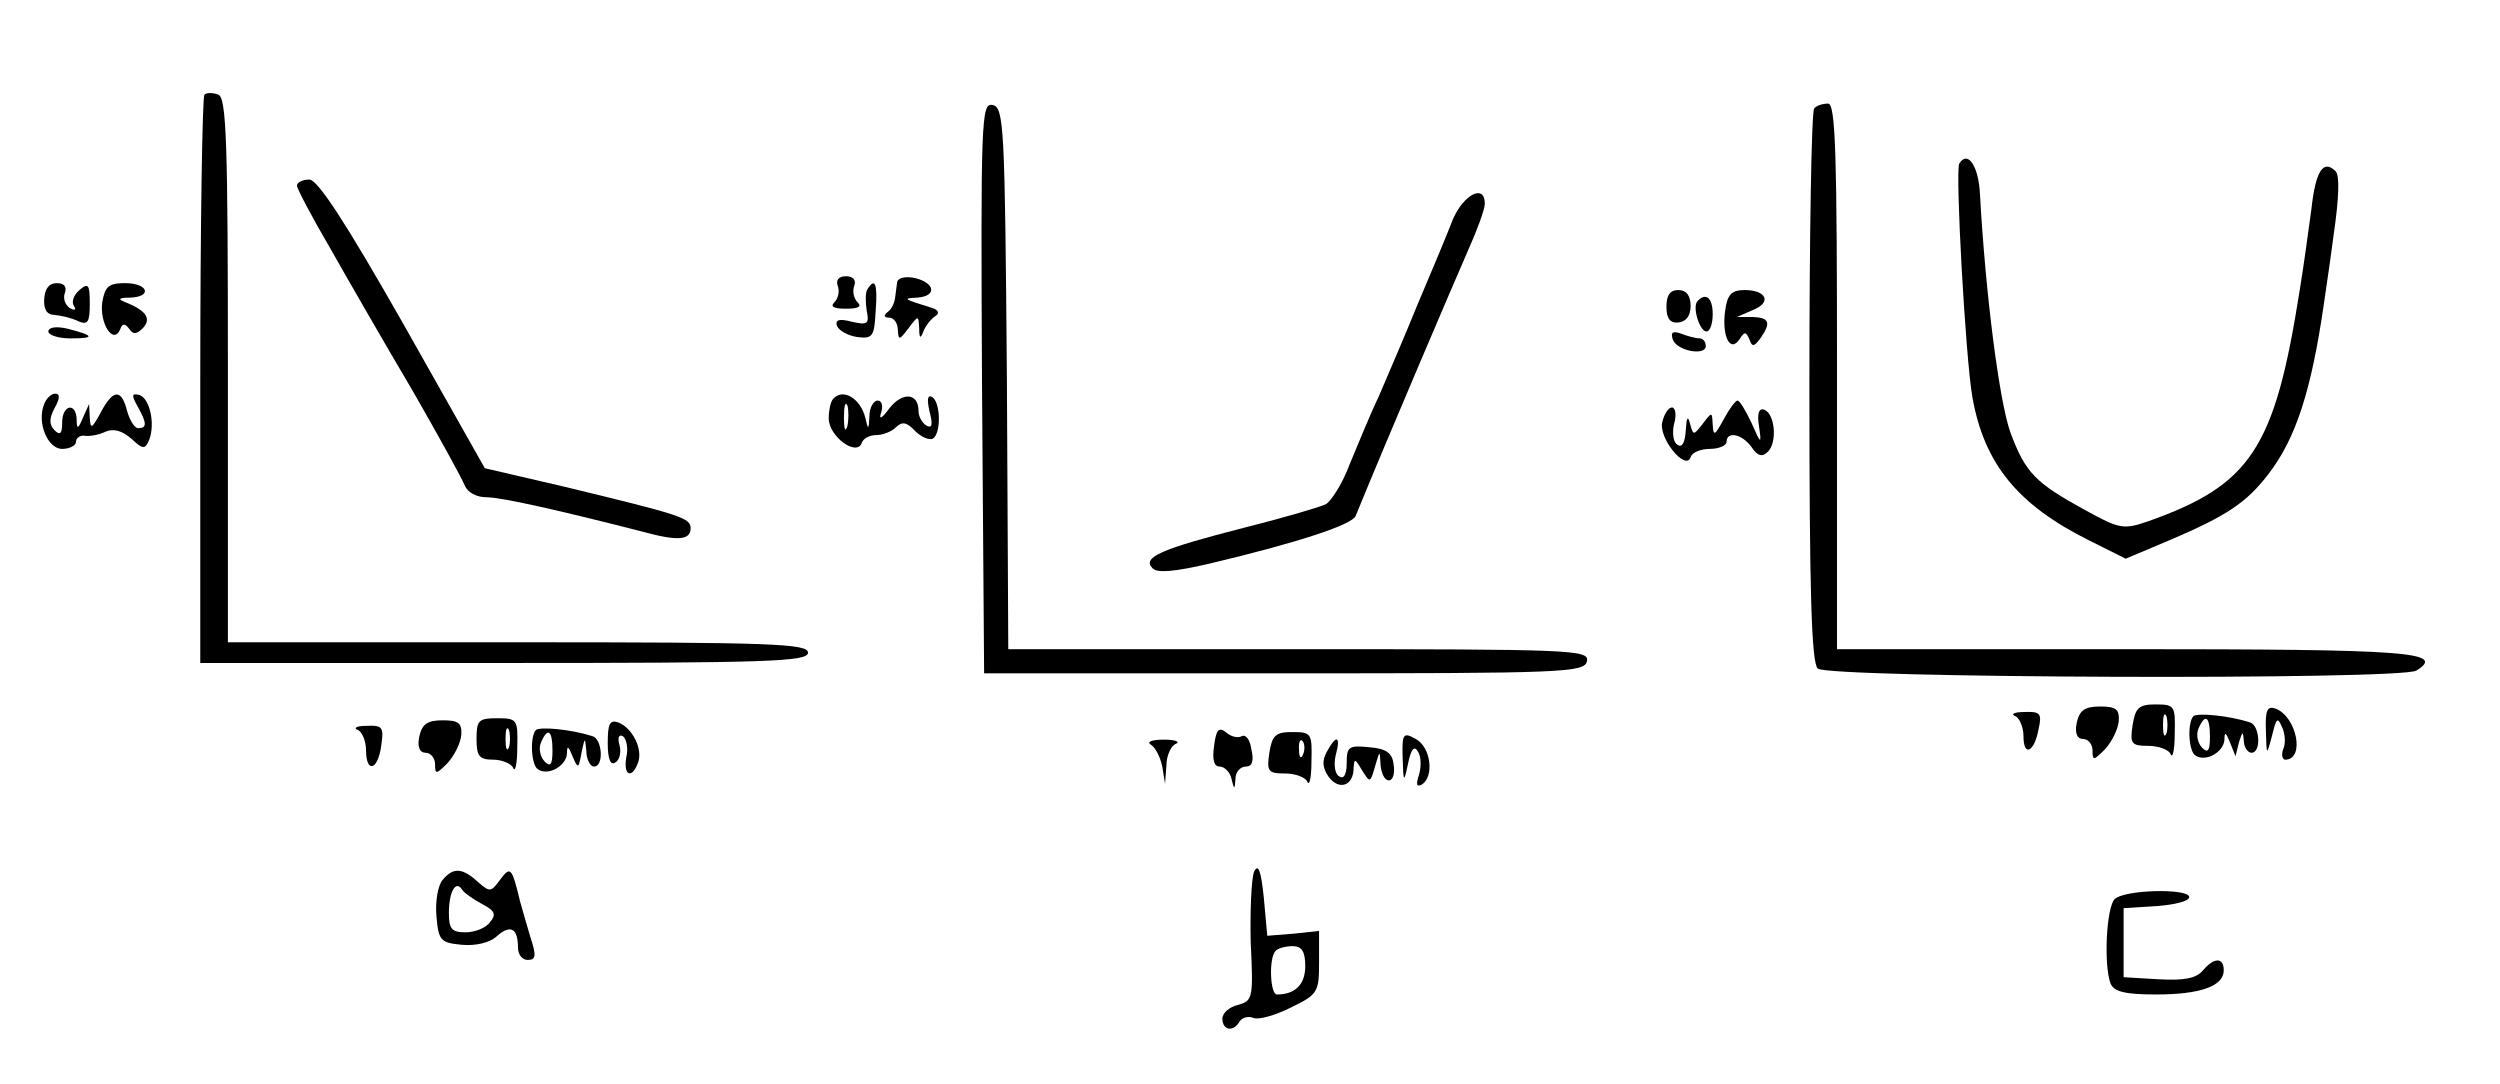 <?xml version="1.0" standalone="no"?>
<!DOCTYPE svg PUBLIC "-//W3C//DTD SVG 20010904//EN"
 "http://www.w3.org/TR/2001/REC-SVG-20010904/DTD/svg10.dtd">
<svg version="1.0" xmlns="http://www.w3.org/2000/svg"
 width="362pt" height="157pt" viewBox="0 0 362 157"
 preserveAspectRatio="xMidYMid meet">

<g transform="translate(0,157) scale(0.1,-0.1)"
fill="#000000" stroke="none">
<path d="M296 1433 c-3 -4 -6 -190 -6 -415 l0 -408 440 0 c384 0 440 2 440 15
0 13 -53 15 -420 15 l-420 0 0 394 c0 329 -2 395 -14 399 -8 3 -17 3 -20 0z"/>
<path d="M1422 1008 l3 -413 435 0 c406 0 435 1 438 18 3 16 -22 17 -417 17
l-421 0 -2 392 c-3 366 -4 393 -21 396 -16 3 -17 -20 -15 -410z"/>
<path d="M2627 1413 c-4 -3 -7 -185 -7 -403 0 -295 3 -399 12 -408 14 -14 844
-17 867 -3 43 27 -9 31 -420 31 l-419 0 0 395 c0 323 -2 395 -13 395 -8 0 -17
-3 -20 -7z"/>
<path d="M2837 1333 c-6 -10 9 -281 19 -338 17 -96 65 -156 170 -208 l52 -26
64 27 c82 35 111 54 143 96 40 52 62 122 80 246 1 8 8 53 14 99 8 55 9 87 3
93 -18 18 -29 0 -35 -54 -4 -29 -11 -82 -17 -118 -36 -229 -70 -282 -220 -335
-35 -12 -41 -11 -90 16 -73 40 -87 54 -109 113 -16 45 -36 200 -44 345 -2 41
-18 64 -30 44z"/>
<path d="M430 1301 c0 -4 22 -46 49 -92 26 -46 79 -138 118 -204 38 -66 72
-128 76 -138 4 -10 17 -17 31 -17 22 0 106 -19 227 -50 51 -14 69 -12 69 5 0
15 -12 19 -186 61 l-112 26 -118 209 c-83 146 -124 209 -136 209 -10 0 -18 -4
-18 -9z"/>
<path d="M2104 1253 c-8 -21 -31 -76 -51 -123 -19 -47 -45 -107 -57 -135 -13
-27 -31 -72 -42 -98 -10 -27 -26 -52 -34 -57 -8 -4 -62 -20 -118 -34 -121 -31
-149 -43 -133 -59 7 -7 31 -5 83 7 126 30 206 56 211 69 47 115 145 344 163
385 13 29 24 59 24 67 0 29 -30 14 -46 -22z"/>
<path d="M1213 1156 c3 -7 1 -18 -5 -24 -6 -6 -1 -9 17 -9 18 0 23 3 17 9 -6
6 -8 17 -5 24 3 9 -2 14 -12 14 -10 0 -15 -5 -12 -14z"/>
<path d="M1299 1161 c-1 -6 -2 -17 -3 -23 -1 -7 -5 -16 -11 -20 -6 -5 -5 -8 3
-8 6 0 12 -8 12 -17 1 -16 2 -16 15 1 15 20 15 20 16 0 0 -14 2 -15 6 -4 3 8
11 18 17 22 7 4 5 9 -4 12 -42 13 -44 14 -22 15 14 1 22 6 20 14 -6 15 -47 22
-49 8z"/>
<path d="M64 1137 c-1 -15 4 -23 15 -23 9 -1 24 -4 34 -9 14 -6 17 -2 17 25 0
28 -2 31 -15 20 -8 -7 -12 -17 -8 -23 4 -6 1 -7 -6 -3 -7 5 -10 14 -7 22 3 9
-1 14 -12 14 -11 0 -17 -8 -18 -23z"/>
<path d="M148 1132 c-4 -30 16 -62 26 -39 3 9 7 9 13 1 6 -9 11 -8 20 1 13 14
4 26 -27 38 -10 4 -7 6 8 6 33 1 27 21 -7 21 -24 0 -29 -5 -33 -28z"/>
<path d="M1256 1151 c-3 -4 -3 -18 -1 -31 4 -19 1 -21 -21 -16 -19 5 -25 3
-22 -6 3 -7 16 -14 29 -16 23 -3 25 1 27 38 3 39 -1 49 -12 31z"/>
<path d="M2413 1126 c0 -17 5 -24 17 -23 11 1 18 9 18 24 0 15 -6 23 -18 23
-12 0 -17 -8 -17 -24z"/>
<path d="M2498 1120 c-5 -36 7 -62 21 -41 7 11 9 11 14 0 4 -12 7 -11 16 1 16
23 13 30 -11 31 l-23 0 23 10 c28 11 20 29 -12 29 -19 0 -25 -7 -28 -30z"/>
<path d="M2458 1134 c-8 -8 3 -44 13 -44 5 0 9 11 9 25 0 24 -10 32 -22 19z"/>
<path d="M70 1090 c0 -5 14 -10 32 -10 36 0 35 4 -4 14 -17 4 -28 2 -28 -4z"/>
<path d="M2422 1079 c5 -17 48 -25 48 -10 0 6 -4 11 -9 11 -5 0 -17 3 -27 7
-12 4 -15 2 -12 -8z"/>
<path d="M64 985 c-11 -27 5 -65 26 -65 11 0 20 5 20 10 0 6 6 10 13 9 6 -1
20 1 30 6 12 5 24 1 37 -10 17 -16 20 -16 26 -2 9 23 1 60 -14 65 -11 3 -12 0
-3 -16 14 -25 14 -32 1 -32 -5 0 -12 11 -16 25 -8 32 -20 32 -38 -2 -13 -24
-15 -25 -16 -8 l-1 20 -9 -20 c-7 -17 -9 -17 -9 -2 -1 25 -21 21 -21 -5 0 -16
-3 -19 -11 -11 -8 8 -8 17 0 32 8 14 8 21 1 21 -6 0 -13 -7 -16 -15z"/>
<path d="M1207 993 c-4 -3 -7 -17 -7 -29 0 -26 41 -56 48 -35 2 6 11 11 21 11
9 0 22 5 28 11 9 9 16 8 28 -5 9 -9 21 -14 26 -11 12 8 11 52 -1 60 -7 4 -8
-3 -4 -21 5 -19 4 -25 -5 -20 -6 4 -11 13 -11 21 0 26 -23 28 -42 4 -11 -15
-16 -18 -12 -6 3 9 1 17 -5 17 -6 0 -12 -10 -12 -22 -1 -21 -2 -21 -6 -3 -7
28 -32 43 -46 28z m20 -40 c-3 -10 -5 -4 -5 12 0 17 2 24 5 18 2 -7 2 -21 0
-30z"/>
<path d="M2496 963 c-13 -24 -15 -25 -16 -8 -1 19 -1 19 -14 2 -14 -18 -14
-18 -19 0 -3 12 -5 8 -6 -10 -1 -17 -5 -26 -12 -21 -6 3 -8 17 -5 30 4 13 2
24 -3 24 -5 0 -11 -9 -14 -21 -6 -23 34 -72 41 -51 2 7 15 12 28 12 13 0 24 5
24 10 0 16 22 12 36 -7 9 -14 16 -15 24 -7 14 14 10 56 -6 61 -7 2 -10 -6 -7
-24 4 -27 3 -27 -11 5 -8 17 -17 32 -20 32 -3 0 -12 -12 -20 -27z"/>
<path d="M3007 523 c-3 -15 1 -23 9 -23 8 0 14 -8 14 -17 0 -15 2 -14 18 2 10
11 19 29 20 41 1 17 -4 21 -27 21 -23 0 -30 -6 -34 -24z"/>
<path d="M3088 520 c-4 -27 -2 -30 23 -30 15 0 30 -6 32 -12 3 -7 6 6 6 30 1
40 0 42 -28 42 -24 0 -29 -5 -33 -30z m49 -12 c-3 -7 -5 -2 -5 12 0 14 2 19 5
13 2 -7 2 -19 0 -25z"/>
<path d="M3281 512 c1 -37 1 -37 9 -7 6 25 8 27 14 13 5 -10 6 -25 2 -33 -3
-8 -1 -15 3 -15 29 0 17 62 -14 74 -12 4 -15 -2 -14 -32z"/>
<path d="M2918 533 c6 -2 12 -16 12 -29 0 -31 16 -23 22 11 5 22 2 25 -21 24
-14 0 -20 -3 -13 -6z"/>
<path d="M3176 533 c-9 -10 -7 -51 3 -57 15 -10 41 5 42 23 0 12 2 11 8 -4 l8
-20 5 20 c5 16 6 17 7 3 0 -10 6 -18 11 -18 15 0 12 40 -2 44 -31 10 -76 14
-82 9z m24 -30 c0 -20 -3 -24 -11 -16 -7 7 -9 19 -6 27 10 24 17 19 17 -11z"/>
<path d="M607 503 c-3 -15 1 -23 9 -23 8 0 14 -8 14 -17 0 -15 2 -14 18 2 10
11 19 29 20 41 1 17 -4 21 -27 21 -23 0 -30 -6 -34 -24z"/>
<path d="M690 500 c0 -25 4 -30 24 -30 13 0 27 -6 29 -12 3 -7 6 6 6 30 1 40
0 42 -29 42 -27 0 -30 -3 -30 -30z m47 -12 c-3 -7 -5 -2 -5 12 0 14 2 19 5 13
2 -7 2 -19 0 -25z"/>
<path d="M880 494 c0 -23 4 -33 11 -28 6 3 9 15 6 25 -3 11 -1 16 5 13 5 -4 8
-17 5 -30 -5 -27 8 -33 17 -8 7 19 -8 50 -29 58 -12 4 -15 -2 -15 -30z"/>
<path d="M518 513 c6 -2 12 -16 12 -29 0 -34 17 -30 22 6 4 27 2 30 -21 29
-14 0 -20 -3 -13 -6z"/>
<path d="M776 513 c-9 -10 -7 -51 3 -57 15 -10 41 5 42 23 0 12 2 11 8 -4 8
-19 9 -18 13 5 5 23 5 23 7 3 0 -13 6 -23 11 -23 15 0 12 40 -2 44 -31 10 -76
14 -82 9z m24 -30 c0 -20 -3 -24 -11 -16 -7 7 -9 19 -6 27 10 24 17 19 17 -11z"/>
<path d="M1758 490 c-3 -20 0 -30 8 -30 7 0 15 -8 17 -17 4 -17 5 -17 6 0 0 9
7 17 15 17 9 0 12 8 8 25 -2 14 -8 22 -14 19 -5 -3 -15 -1 -22 5 -11 9 -15 5
-18 -19z"/>
<path d="M1838 480 c-4 -27 -2 -30 23 -30 15 0 30 -6 32 -12 3 -7 6 6 6 30 1
40 0 42 -28 42 -24 0 -29 -5 -33 -30z m49 -2 c-3 -8 -6 -5 -6 6 -1 11 2 17 5
13 3 -3 4 -12 1 -19z"/>
<path d="M2031 473 c1 -37 2 -37 8 -8 4 20 9 26 14 17 5 -7 5 -22 2 -33 -5
-15 -4 -19 4 -15 18 12 13 54 -9 66 -18 10 -20 8 -19 -27z"/>
<path d="M1666 492 c7 -4 14 -18 17 -32 l4 -25 2 27 c0 14 7 29 14 31 6 3 -1
6 -18 6 -16 0 -25 -3 -19 -7z"/>
<path d="M1921 481 c-7 -13 -6 -23 3 -36 15 -20 36 -13 36 13 1 14 2 14 12 -3
12 -19 12 -19 19 5 7 24 7 24 8 3 1 -13 6 -23 12 -23 6 0 9 10 7 23 -2 17 -11
23 -35 25 -30 3 -33 1 -33 -23 0 -16 -4 -24 -11 -19 -6 3 -8 17 -5 30 8 29 1
31 -13 5z"/>
<path d="M1816 308 c-4 -10 -6 -56 -5 -102 4 -81 3 -85 -18 -91 -13 -3 -23
-12 -23 -20 0 -17 16 -20 25 -4 4 6 13 8 20 5 8 -3 32 4 54 15 39 19 41 22 41
65 l0 46 -37 -4 -38 -3 -5 55 c-4 39 -8 50 -14 38z m74 -137 c0 -26 -14 -41
-41 -41 -10 0 -12 53 -2 63 3 4 15 7 25 7 13 0 18 -8 18 -29z"/>
<path d="M641 296 c-7 -8 -11 -32 -9 -53 3 -35 6 -38 36 -41 21 -2 41 3 51 12
20 18 31 12 31 -16 0 -10 6 -18 14 -18 12 0 13 6 4 33 -5 17 -12 41 -15 52
-12 50 -14 51 -29 31 -13 -18 -15 -18 -32 -3 -23 21 -36 21 -51 3z m57 -35
c19 -10 21 -15 11 -27 -6 -8 -22 -14 -35 -14 -20 0 -24 5 -24 28 0 31 10 48
19 34 3 -5 16 -14 29 -21z"/>
<path d="M3062 268 c-12 -12 -16 -95 -6 -122 5 -12 21 -16 66 -16 64 0 98 12
98 35 0 19 -14 19 -30 0 -10 -12 -28 -15 -64 -13 l-51 3 0 50 0 50 48 3 c26 2
47 7 47 13 0 13 -94 11 -108 -3z"/>
</g>
</svg>
